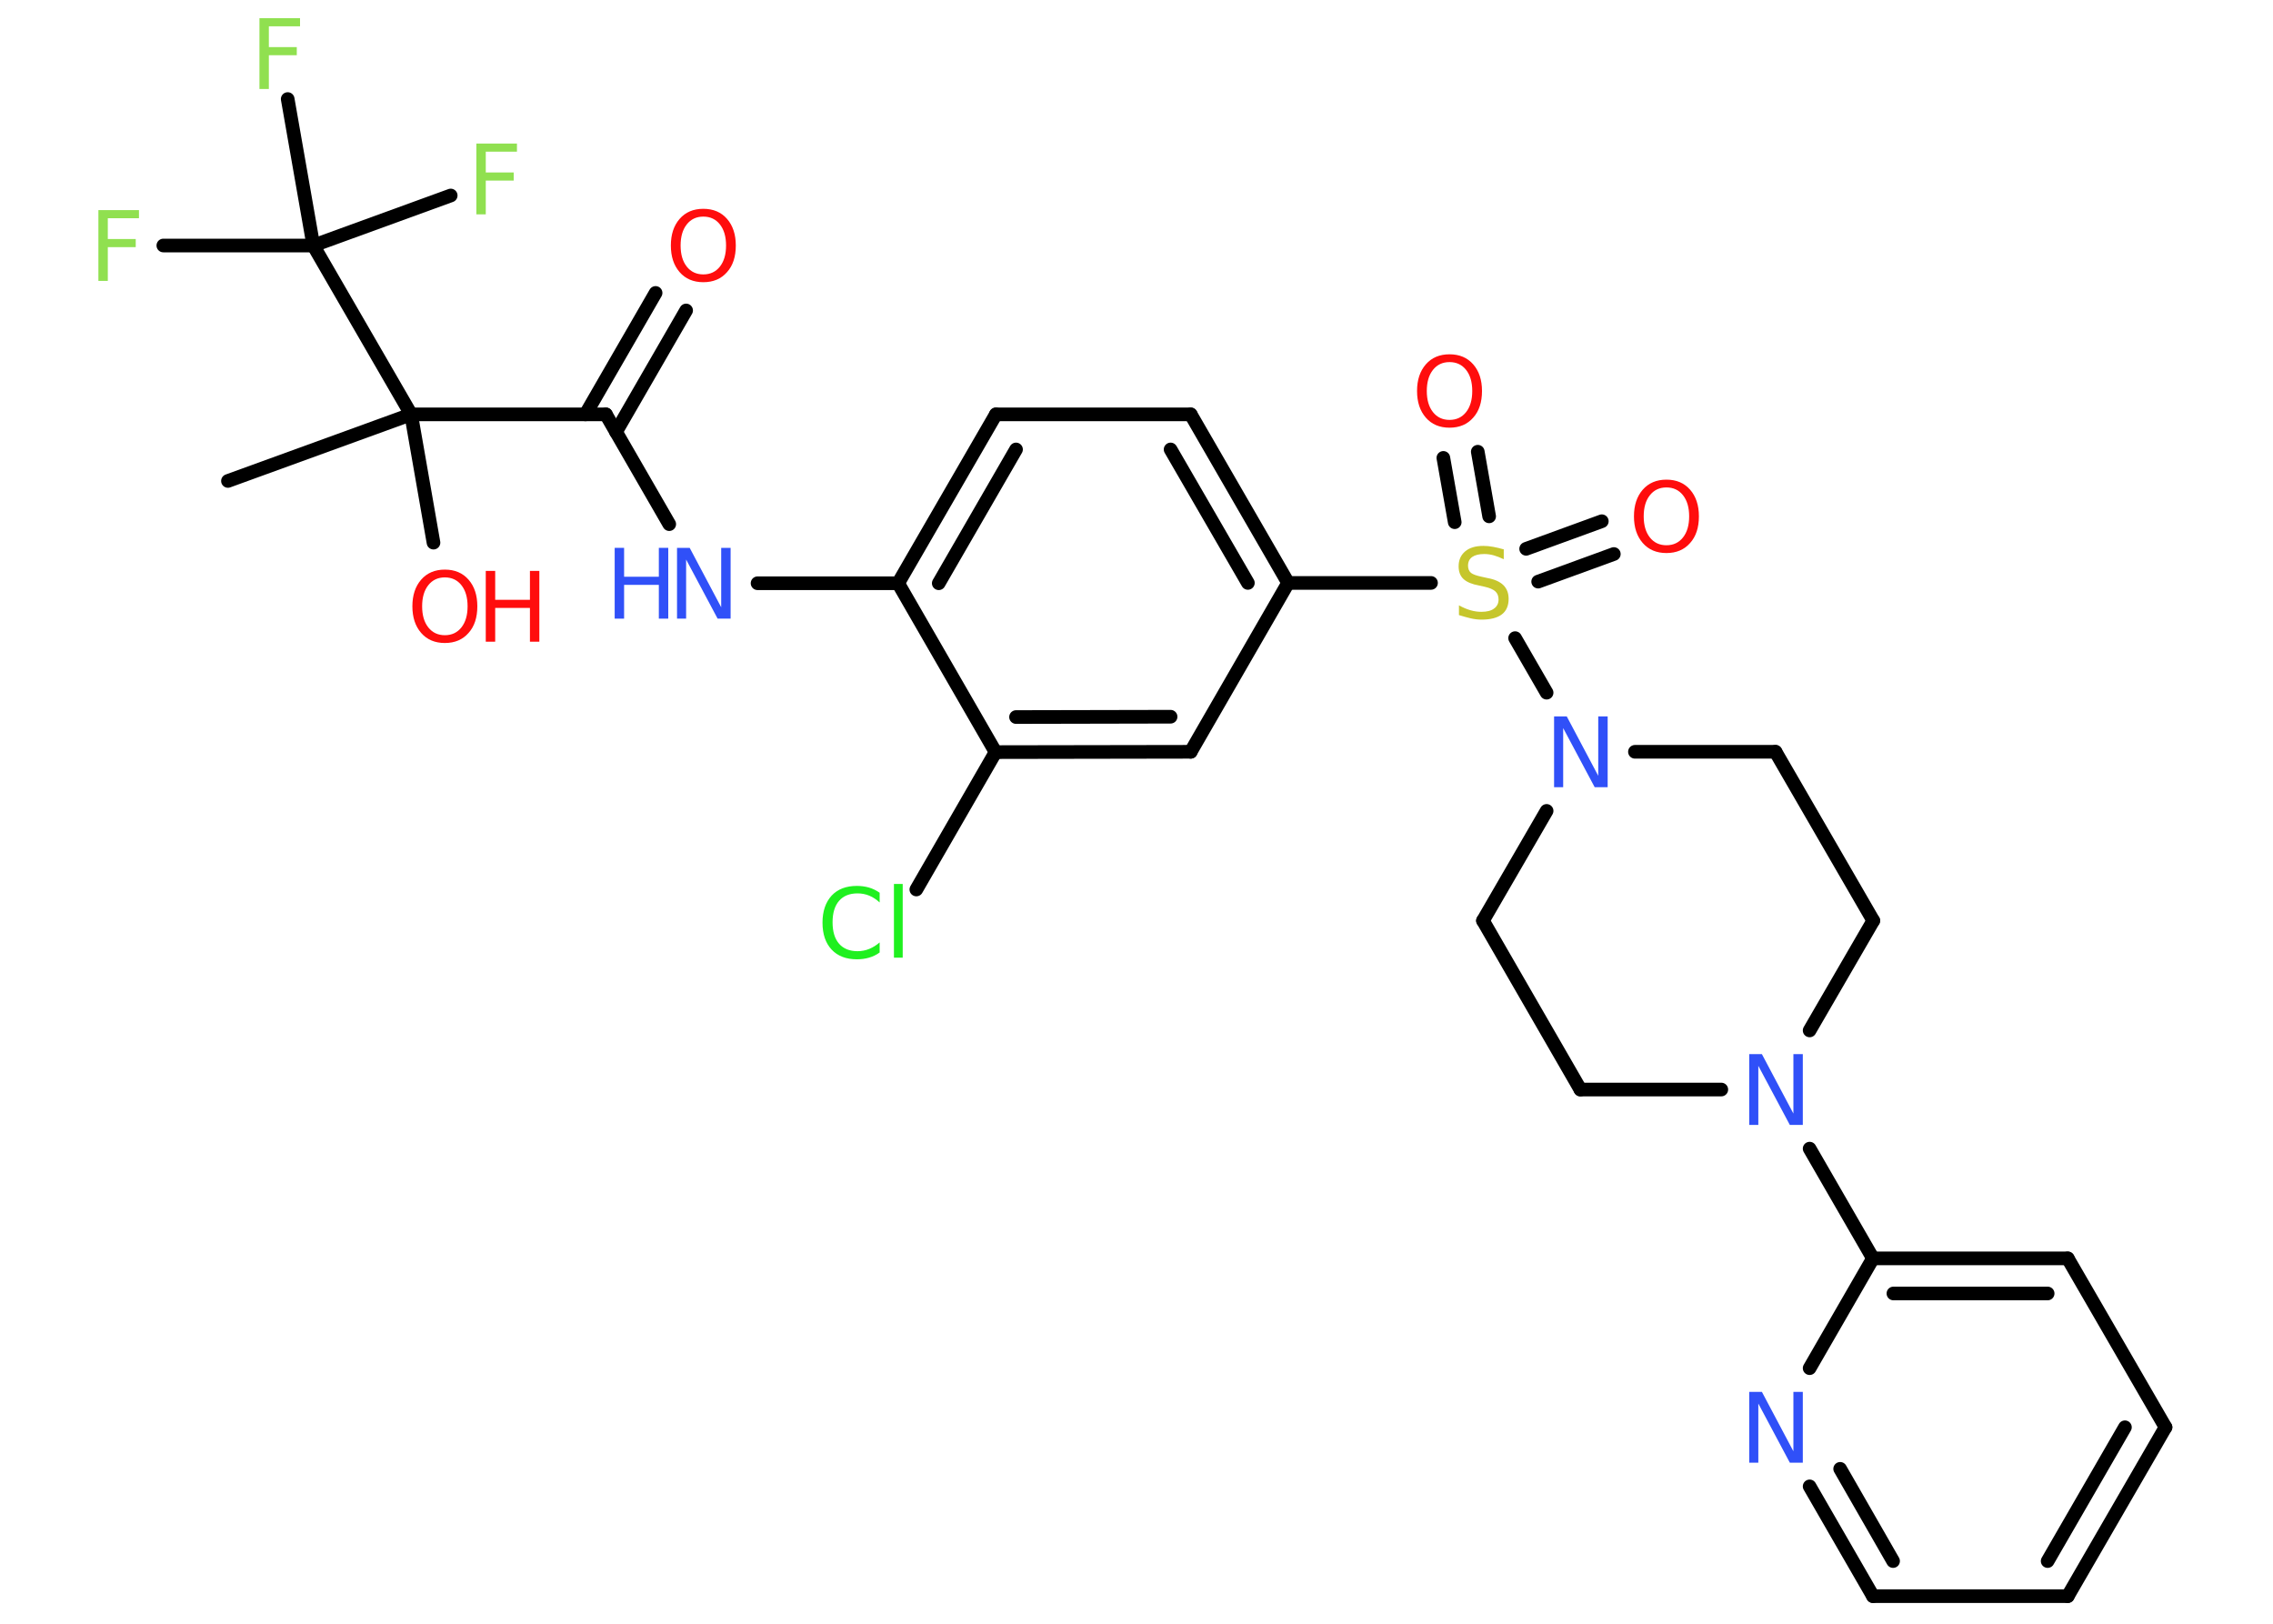<?xml version='1.0' encoding='UTF-8'?>
<!DOCTYPE svg PUBLIC "-//W3C//DTD SVG 1.1//EN" "http://www.w3.org/Graphics/SVG/1.1/DTD/svg11.dtd">
<svg version='1.2' xmlns='http://www.w3.org/2000/svg' xmlns:xlink='http://www.w3.org/1999/xlink' width='70.0mm' height='50.0mm' viewBox='0 0 70.0 50.0'>
  <desc>Generated by the Chemistry Development Kit (http://github.com/cdk)</desc>
  <g stroke-linecap='round' stroke-linejoin='round' stroke='#000000' stroke-width='.42' fill='#FF0D0D'>
    <rect x='.0' y='.0' width='70.0' height='50.0' fill='#FFFFFF' stroke='none'/>
    <g id='mol1' class='mol'>
      <line id='mol1bnd1' class='bond' x1='7.02' y1='14.81' x2='12.66' y2='12.76'/>
      <line id='mol1bnd2' class='bond' x1='12.66' y1='12.76' x2='13.35' y2='16.71'/>
      <line id='mol1bnd3' class='bond' x1='12.66' y1='12.76' x2='18.66' y2='12.76'/>
      <g id='mol1bnd4' class='bond'>
        <line x1='18.03' y1='12.76' x2='20.19' y2='9.02'/>
        <line x1='18.97' y1='13.3' x2='21.13' y2='9.56'/>
      </g>
      <line id='mol1bnd5' class='bond' x1='18.66' y1='12.76' x2='20.61' y2='16.14'/>
      <line id='mol1bnd6' class='bond' x1='23.33' y1='17.96' x2='27.66' y2='17.96'/>
      <g id='mol1bnd7' class='bond'>
        <line x1='30.67' y1='12.76' x2='27.66' y2='17.96'/>
        <line x1='31.29' y1='13.84' x2='28.91' y2='17.96'/>
      </g>
      <line id='mol1bnd8' class='bond' x1='30.67' y1='12.76' x2='36.67' y2='12.76'/>
      <g id='mol1bnd9' class='bond'>
        <line x1='39.67' y1='17.95' x2='36.67' y2='12.76'/>
        <line x1='38.43' y1='17.95' x2='36.05' y2='13.84'/>
      </g>
      <line id='mol1bnd10' class='bond' x1='39.67' y1='17.95' x2='44.07' y2='17.95'/>
      <g id='mol1bnd11' class='bond'>
        <line x1='47.0' y1='16.9' x2='49.33' y2='16.05'/>
        <line x1='47.37' y1='17.91' x2='49.7' y2='17.06'/>
      </g>
      <g id='mol1bnd12' class='bond'>
        <line x1='44.8' y1='16.08' x2='44.45' y2='14.1'/>
        <line x1='45.86' y1='15.9' x2='45.51' y2='13.91'/>
      </g>
      <line id='mol1bnd13' class='bond' x1='46.66' y1='19.65' x2='47.63' y2='21.33'/>
      <line id='mol1bnd14' class='bond' x1='50.35' y1='23.15' x2='54.68' y2='23.15'/>
      <line id='mol1bnd15' class='bond' x1='54.68' y1='23.15' x2='57.69' y2='28.35'/>
      <line id='mol1bnd16' class='bond' x1='57.69' y1='28.35' x2='55.73' y2='31.73'/>
      <line id='mol1bnd17' class='bond' x1='55.73' y1='35.37' x2='57.68' y2='38.75'/>
      <g id='mol1bnd18' class='bond'>
        <line x1='63.68' y1='38.75' x2='57.68' y2='38.75'/>
        <line x1='63.06' y1='39.83' x2='58.31' y2='39.83'/>
      </g>
      <line id='mol1bnd19' class='bond' x1='63.68' y1='38.75' x2='66.69' y2='43.95'/>
      <g id='mol1bnd20' class='bond'>
        <line x1='63.68' y1='49.15' x2='66.69' y2='43.95'/>
        <line x1='63.06' y1='48.07' x2='65.44' y2='43.95'/>
      </g>
      <line id='mol1bnd21' class='bond' x1='63.68' y1='49.15' x2='57.68' y2='49.15'/>
      <g id='mol1bnd22' class='bond'>
        <line x1='55.73' y1='45.77' x2='57.68' y2='49.15'/>
        <line x1='56.67' y1='45.23' x2='58.3' y2='48.07'/>
      </g>
      <line id='mol1bnd23' class='bond' x1='57.68' y1='38.75' x2='55.73' y2='42.13'/>
      <line id='mol1bnd24' class='bond' x1='53.01' y1='33.55' x2='48.67' y2='33.55'/>
      <line id='mol1bnd25' class='bond' x1='48.67' y1='33.55' x2='45.67' y2='28.35'/>
      <line id='mol1bnd26' class='bond' x1='47.63' y1='24.97' x2='45.67' y2='28.35'/>
      <line id='mol1bnd27' class='bond' x1='39.67' y1='17.95' x2='36.67' y2='23.15'/>
      <g id='mol1bnd28' class='bond'>
        <line x1='30.66' y1='23.16' x2='36.67' y2='23.15'/>
        <line x1='31.29' y1='22.08' x2='36.05' y2='22.07'/>
      </g>
      <line id='mol1bnd29' class='bond' x1='27.66' y1='17.96' x2='30.66' y2='23.16'/>
      <line id='mol1bnd30' class='bond' x1='30.66' y1='23.16' x2='28.22' y2='27.39'/>
      <line id='mol1bnd31' class='bond' x1='12.66' y1='12.76' x2='9.65' y2='7.56'/>
      <line id='mol1bnd32' class='bond' x1='9.65' y1='7.56' x2='5.03' y2='7.56'/>
      <line id='mol1bnd33' class='bond' x1='9.65' y1='7.56' x2='13.88' y2='6.02'/>
      <line id='mol1bnd34' class='bond' x1='9.65' y1='7.56' x2='8.86' y2='3.05'/>
      <g id='mol1atm3' class='atom'>
        <path d='M13.7 17.78q-.32 .0 -.51 .24q-.19 .24 -.19 .65q.0 .41 .19 .65q.19 .24 .51 .24q.32 .0 .51 -.24q.19 -.24 .19 -.65q.0 -.41 -.19 -.65q-.19 -.24 -.51 -.24zM13.7 17.54q.46 .0 .73 .31q.27 .31 .27 .82q.0 .52 -.27 .82q-.27 .31 -.73 .31q-.46 .0 -.73 -.31q-.27 -.31 -.27 -.82q.0 -.51 .27 -.82q.27 -.31 .73 -.31z' stroke='none'/>
        <path d='M14.96 17.58h.29v.89h1.07v-.89h.29v2.18h-.29v-1.04h-1.07v1.04h-.29v-2.18z' stroke='none'/>
      </g>
      <path id='mol1atm5' class='atom' d='M21.66 6.67q-.32 .0 -.51 .24q-.19 .24 -.19 .65q.0 .41 .19 .65q.19 .24 .51 .24q.32 .0 .51 -.24q.19 -.24 .19 -.65q.0 -.41 -.19 -.65q-.19 -.24 -.51 -.24zM21.66 6.43q.46 .0 .73 .31q.27 .31 .27 .82q.0 .52 -.27 .82q-.27 .31 -.73 .31q-.46 .0 -.73 -.31q-.27 -.31 -.27 -.82q.0 -.51 .27 -.82q.27 -.31 .73 -.31z' stroke='none'/>
      <g id='mol1atm6' class='atom'>
        <path d='M20.84 16.87h.4l.97 1.83v-1.83h.29v2.18h-.4l-.97 -1.82v1.82h-.28v-2.18z' stroke='none' fill='#3050F8'/>
        <path d='M18.93 16.87h.29v.89h1.07v-.89h.29v2.18h-.29v-1.04h-1.07v1.04h-.29v-2.18z' stroke='none' fill='#3050F8'/>
      </g>
      <path id='mol1atm11' class='atom' d='M46.31 16.93v.29q-.17 -.08 -.31 -.12q-.15 -.04 -.29 -.04q-.24 .0 -.37 .09q-.13 .09 -.13 .27q.0 .14 .09 .22q.09 .07 .33 .12l.18 .04q.33 .06 .49 .22q.16 .16 .16 .42q.0 .32 -.21 .48q-.21 .16 -.63 .16q-.15 .0 -.33 -.04q-.17 -.04 -.36 -.1v-.3q.18 .1 .35 .15q.17 .05 .34 .05q.26 .0 .39 -.1q.14 -.1 .14 -.28q.0 -.16 -.1 -.25q-.1 -.09 -.32 -.14l-.18 -.04q-.33 -.06 -.48 -.2q-.15 -.14 -.15 -.39q.0 -.29 .2 -.46q.2 -.17 .56 -.17q.15 .0 .31 .03q.16 .03 .33 .08z' stroke='none' fill='#C6C62C'/>
      <path id='mol1atm12' class='atom' d='M51.32 15.01q-.32 .0 -.51 .24q-.19 .24 -.19 .65q.0 .41 .19 .65q.19 .24 .51 .24q.32 .0 .51 -.24q.19 -.24 .19 -.65q.0 -.41 -.19 -.65q-.19 -.24 -.51 -.24zM51.32 14.77q.46 .0 .73 .31q.27 .31 .27 .82q.0 .52 -.27 .82q-.27 .31 -.73 .31q-.46 .0 -.73 -.31q-.27 -.31 -.27 -.82q.0 -.51 .27 -.82q.27 -.31 .73 -.31z' stroke='none'/>
      <path id='mol1atm13' class='atom' d='M44.64 11.15q-.32 .0 -.51 .24q-.19 .24 -.19 .65q.0 .41 .19 .65q.19 .24 .51 .24q.32 .0 .51 -.24q.19 -.24 .19 -.65q.0 -.41 -.19 -.65q-.19 -.24 -.51 -.24zM44.64 10.91q.46 .0 .73 .31q.27 .31 .27 .82q.0 .52 -.27 .82q-.27 .31 -.73 .31q-.46 .0 -.73 -.31q-.27 -.31 -.27 -.82q.0 -.51 .27 -.82q.27 -.31 .73 -.31z' stroke='none'/>
      <path id='mol1atm14' class='atom' d='M47.85 22.06h.4l.97 1.83v-1.83h.29v2.18h-.4l-.97 -1.82v1.82h-.28v-2.18z' stroke='none' fill='#3050F8'/>
      <path id='mol1atm17' class='atom' d='M53.86 32.46h.4l.97 1.83v-1.83h.29v2.18h-.4l-.97 -1.82v1.82h-.28v-2.18z' stroke='none' fill='#3050F8'/>
      <path id='mol1atm23' class='atom' d='M53.86 42.86h.4l.97 1.83v-1.83h.29v2.18h-.4l-.97 -1.82v1.82h-.28v-2.18z' stroke='none' fill='#3050F8'/>
      <path id='mol1atm28' class='atom' d='M27.09 27.48v.31q-.15 -.14 -.32 -.21q-.17 -.07 -.36 -.07q-.37 .0 -.57 .23q-.2 .23 -.2 .66q.0 .43 .2 .66q.2 .23 .57 .23q.19 .0 .36 -.07q.17 -.07 .32 -.2v.31q-.15 .11 -.33 .16q-.17 .05 -.37 .05q-.5 .0 -.78 -.3q-.28 -.3 -.28 -.83q.0 -.52 .28 -.83q.28 -.3 .78 -.3q.19 .0 .37 .05q.17 .05 .33 .16zM27.53 27.22h.27v2.27h-.27v-2.27z' stroke='none' fill='#1FF01F'/>
      <path id='mol1atm30' class='atom' d='M3.03 6.47h1.25v.25h-.96v.64h.86v.25h-.86v1.04h-.29v-2.18z' stroke='none' fill='#90E050'/>
      <path id='mol1atm31' class='atom' d='M14.67 4.42h1.25v.25h-.96v.64h.86v.25h-.86v1.04h-.29v-2.18z' stroke='none' fill='#90E050'/>
      <path id='mol1atm32' class='atom' d='M7.99 .56h1.25v.25h-.96v.64h.86v.25h-.86v1.04h-.29v-2.18z' stroke='none' fill='#90E050'/>
    </g>
  </g>
</svg>
